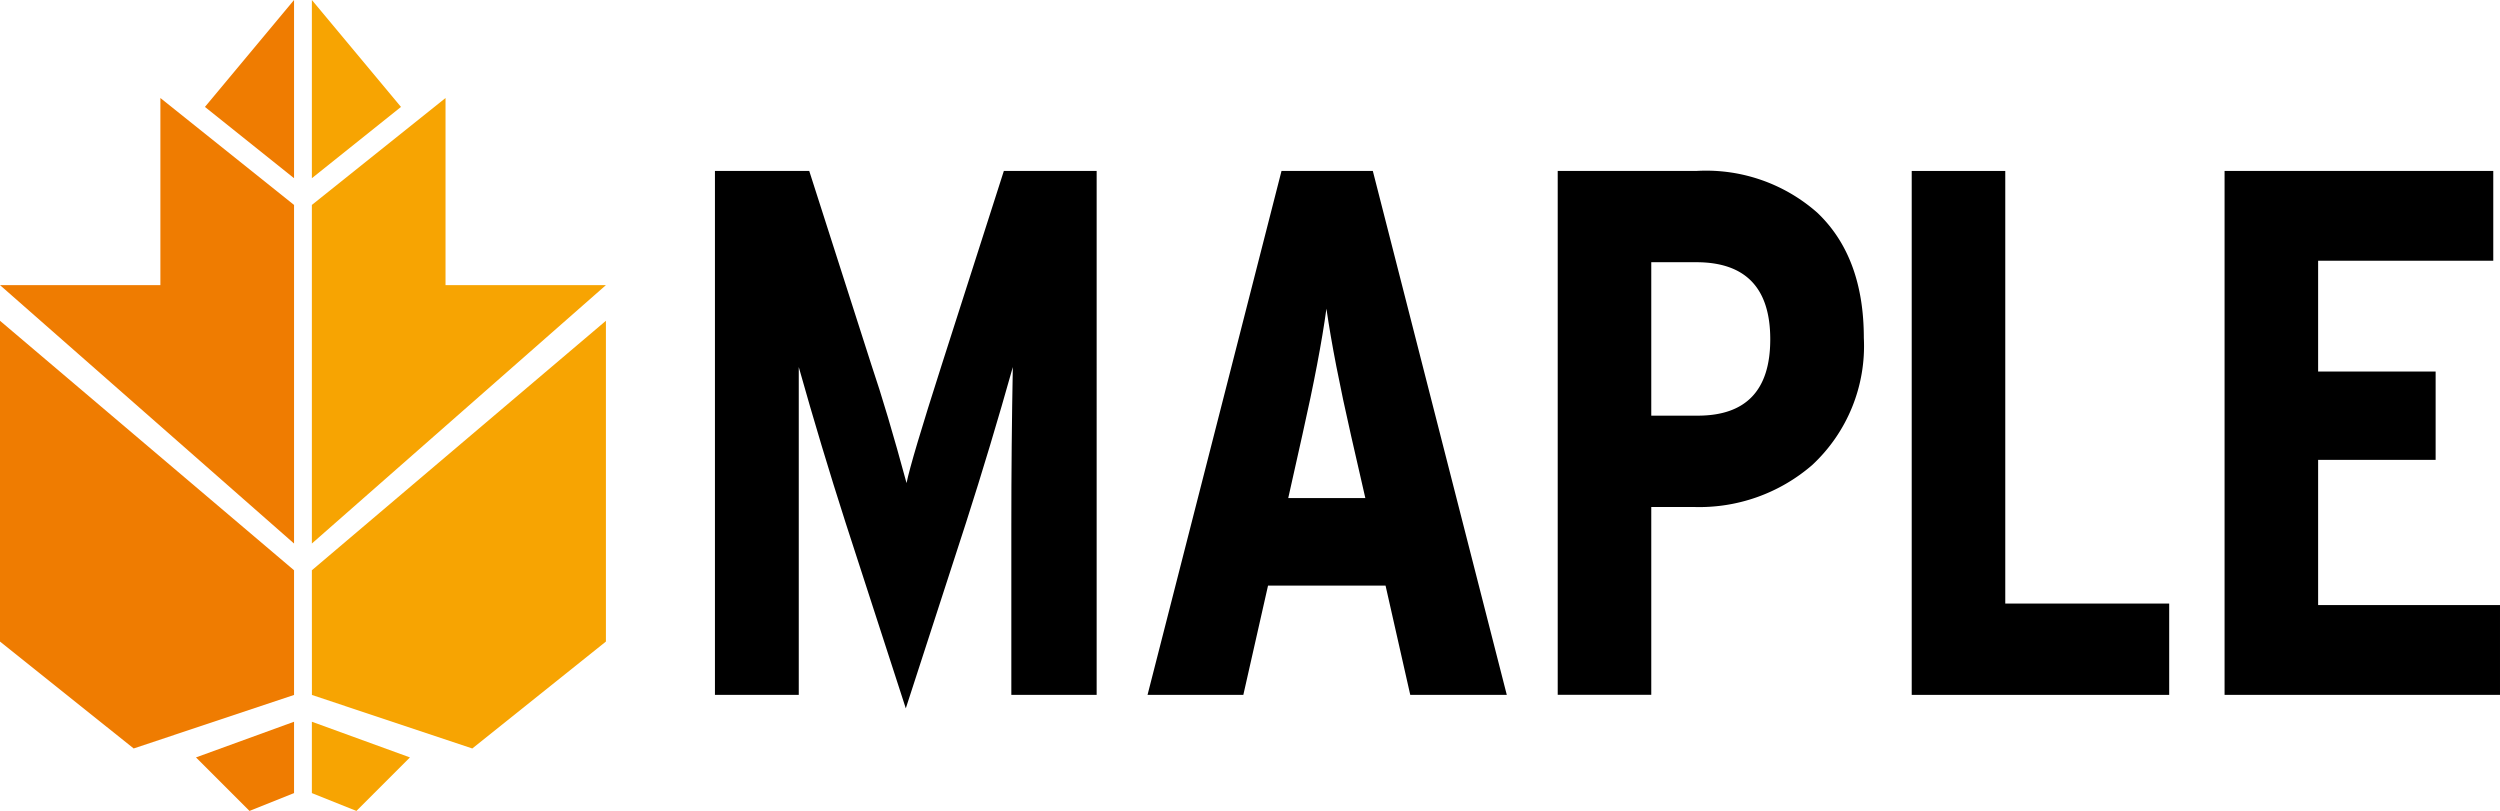 <svg xmlns="http://www.w3.org/2000/svg" width="154.16" height="50" viewBox="0 0 154.16 50">
  <g id="Group_521" data-name="Group 521" transform="translate(-139 173)">
    <g id="Group_524" data-name="Group 524" transform="translate(-952.876 22.131)">
      <g id="Group_521-2" data-name="Group 521">
        <path id="Path_446" data-name="Path 446" d="M1111.107-150.626v4.4l2.747,1.1,3.3-3.3Z" fill="#f7a402"/>
        <path id="Path_447" data-name="Path 447" d="M1111.107-159.966l18.132-15.385v19.78L1121-148.977l-9.89-3.3Z" fill="#f7a402"/>
        <path id="Path_448" data-name="Path 448" d="M1111.107-182.494v20.879l18.132-15.934h-9.89v-11.538Z" fill="#f7a402"/>
        <path id="Path_449" data-name="Path 449" d="M1111.107-184.142v-10.989l5.495,6.593Z" fill="#f7a402"/>
        <path id="Path_450" data-name="Path 450" d="M1110.008-150.626v4.4l-2.747,1.1-3.3-3.3Z" fill="#ef7c01"/>
        <path id="Path_451" data-name="Path 451" d="M1110.008-159.966l-18.132-15.385v19.78l8.242,6.593,9.89-3.3Z" fill="#ef7c01"/>
        <path id="Path_452" data-name="Path 452" d="M1110.008-184.142v-10.989l-5.495,6.593Z" fill="#ef7c01"/>
        <path id="Path_453" data-name="Path 453" d="M1110.008-182.494v20.879l-18.132-15.934h9.89v-11.538Z" fill="#ef7c01"/>
      </g>
      <g id="Group_523" data-name="Group 523">
        <path id="Path_454" data-name="Path 454" d="M1159.5-152.282h-5.261v-10.43q0-4.986.092-9.785-1.375,4.893-2.887,9.6l-3.713,11.446-3.712-11.446q-1.512-4.708-2.888-9.6v20.215h-5.169v-32.307h5.815l3.831,11.953q.969,2.862,2.169,7.293.278-1.385,2.17-7.293l3.83-11.953h5.723Z"/>
        <path id="Path_455" data-name="Path 455" d="M1184.791-152.282h-5.953l-1.523-6.738h-7.247l-1.523,6.738h-5.907l8.261-32.307h5.631Zm-8.723-12.138-.876-3.831q-1.063-4.662-1.523-7.846-.417,3.047-1.477,7.754l-.877,3.923Z"/>
        <path id="Path_456" data-name="Path 456" d="M1206.807-174.3a10.014,10.014,0,0,1-3.185,7.846,10.636,10.636,0,0,1-7.338,2.585H1193.7v11.584h-5.769v-32.307h8.584a10.353,10.353,0,0,1,7.431,2.584Q1206.806-179.281,1206.807-174.3Zm-5.77.092q0-4.753-4.569-4.754H1193.7v9.462h2.861Q1201.038-169.5,1201.037-174.205Z"/>
        <path id="Path_457" data-name="Path 457" d="M1225.637-152.282H1209.76v-32.307h5.769v26.676h10.108Z"/>
        <g id="Group_522" data-name="Group 522">
          <path id="Path_458" data-name="Path 458" d="M1246.036-152.282h-16.984v-32.307h16.569v5.538h-10.8v6.831h7.246v5.446h-7.246v8.954h11.215Z"/>
        </g>
      </g>
    </g>
  </g>
</svg>
